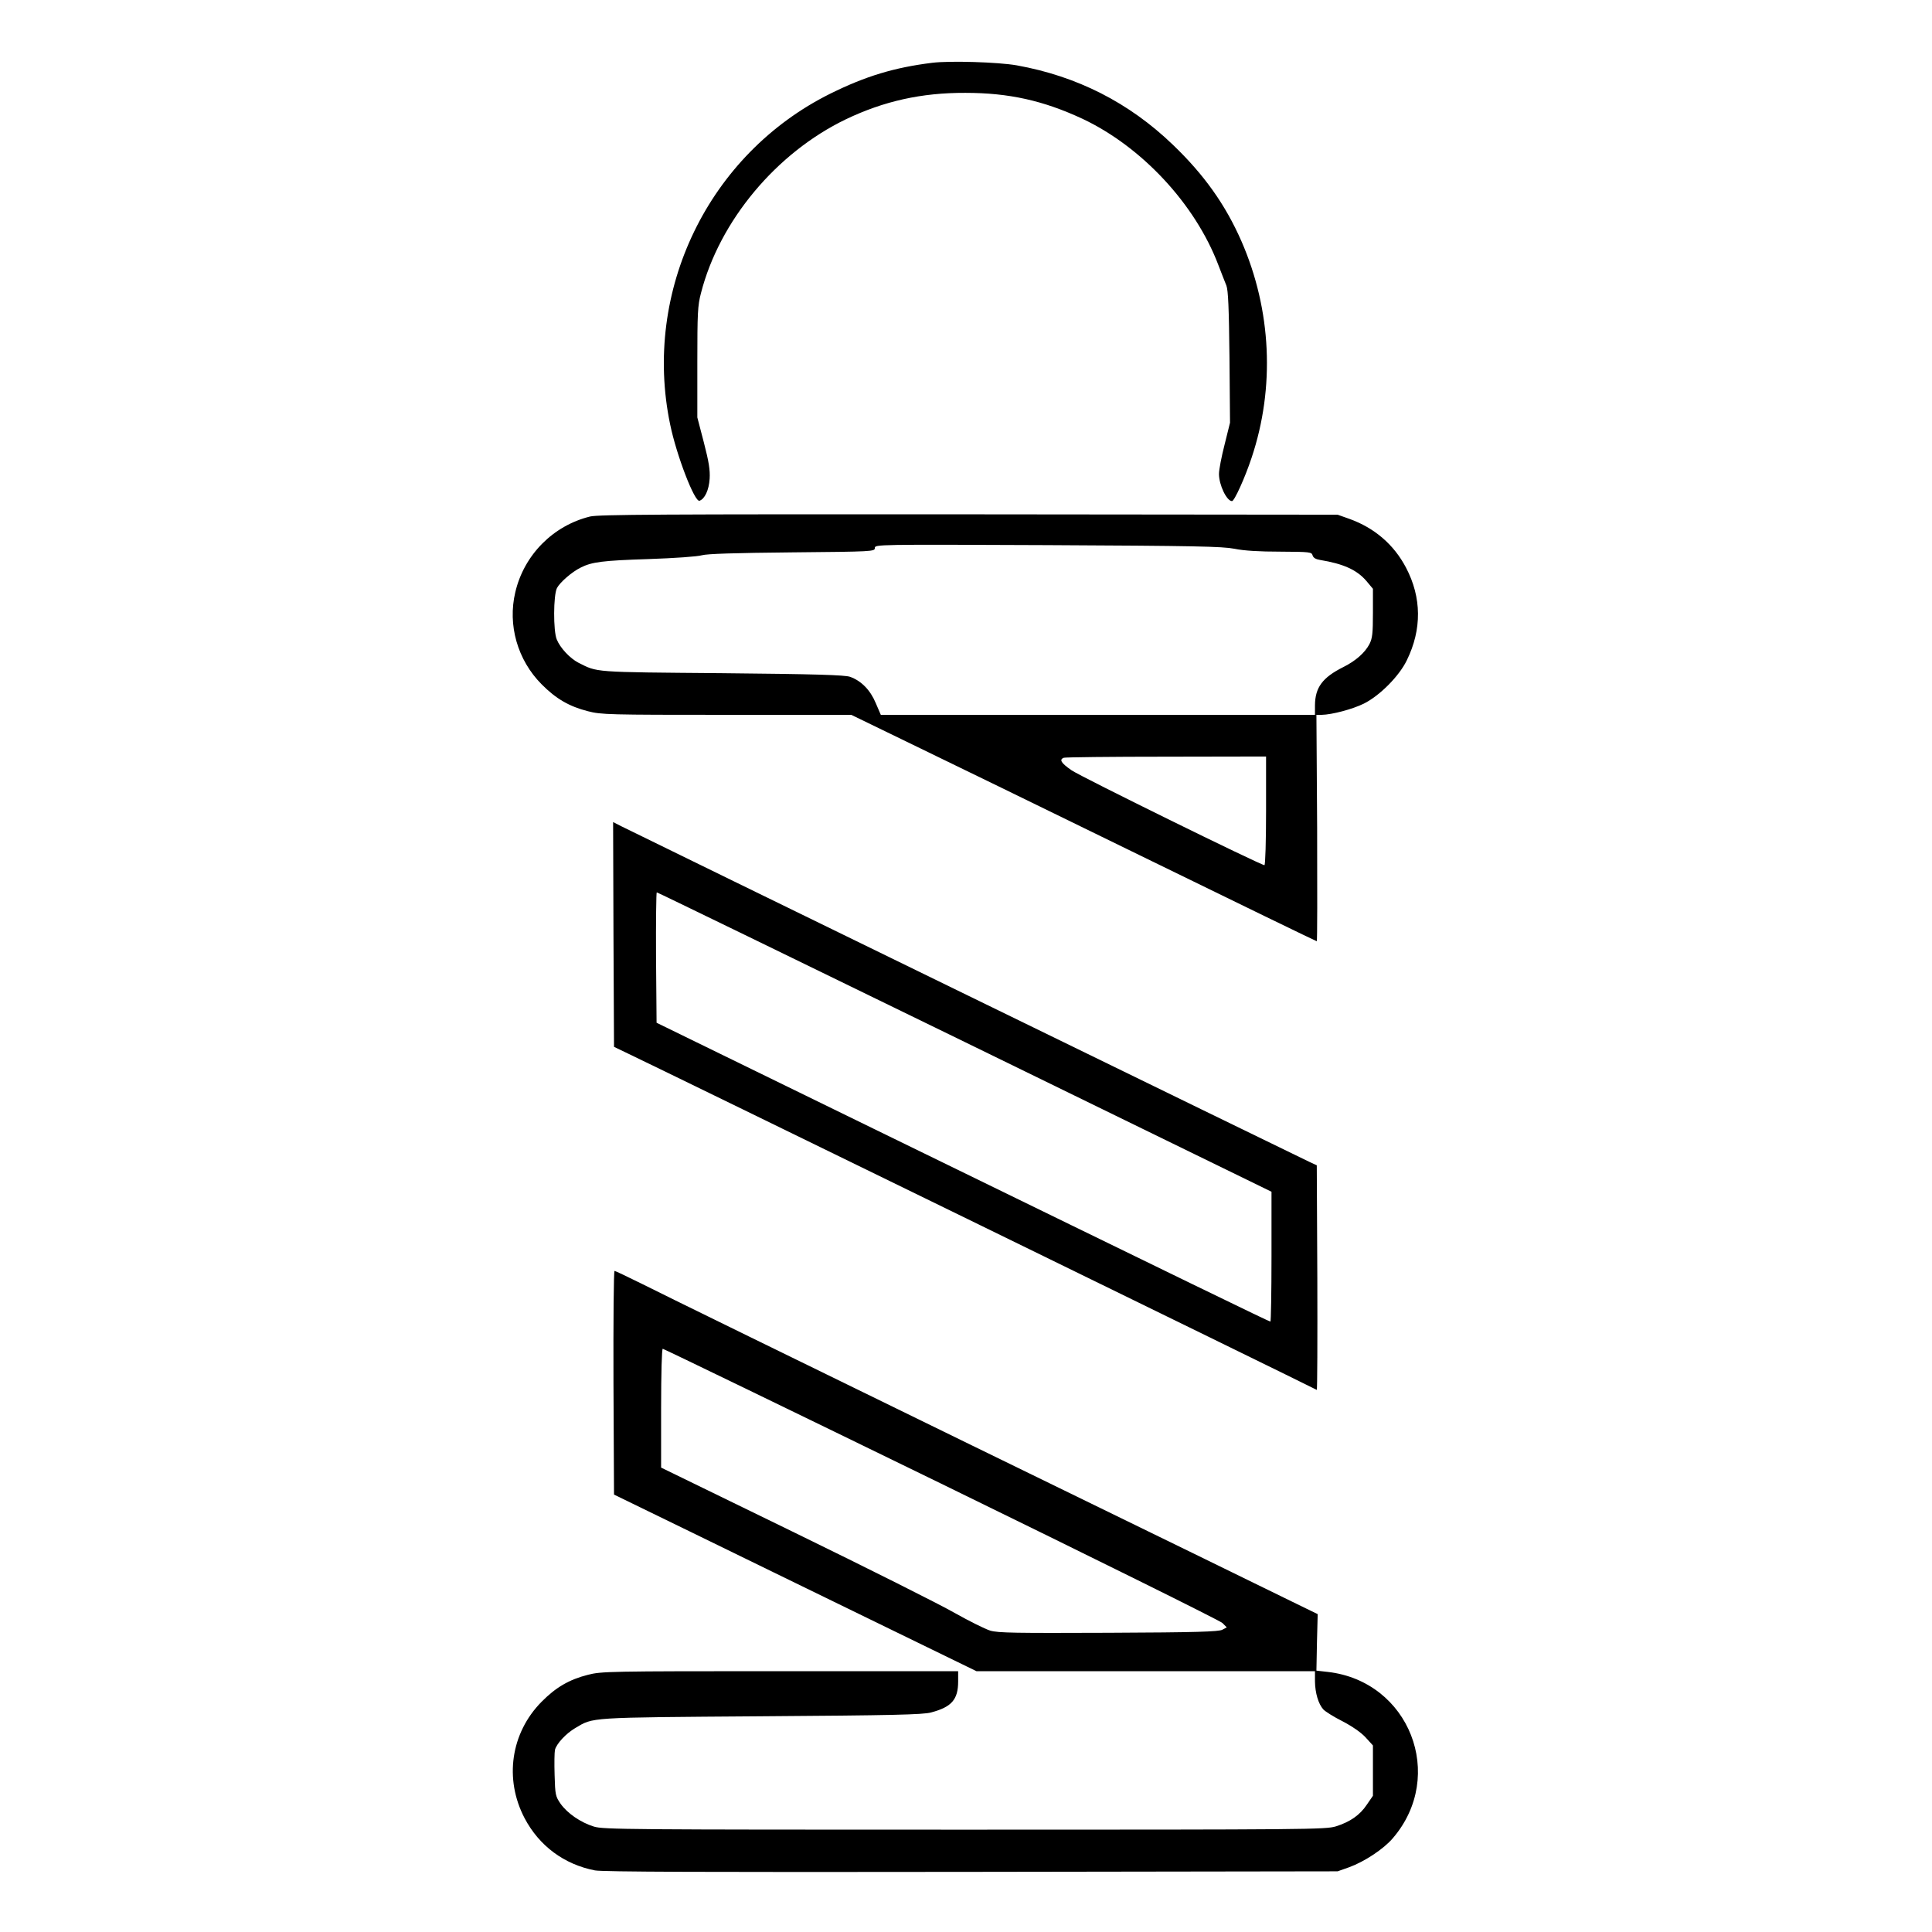 <?xml version="1.0" standalone="no"?>
<!DOCTYPE svg PUBLIC "-//W3C//DTD SVG 20010904//EN"
 "http://www.w3.org/TR/2001/REC-SVG-20010904/DTD/svg10.dtd">
<svg version="1.0" xmlns="http://www.w3.org/2000/svg"
 width="2048pt" height="2048pt" viewBox="0 0 2048 2048"
 preserveAspectRatio="xMidYMid meet">
<g transform="translate(0,2048) scale(0.192,-0.192)"
fill="#000000" stroke="none">
<path d="M5147 10320 c-210 -26 -368 -74 -562 -170 -673 -334 -1039 -1089
-885 -1827 35 -170 135 -430 162 -421 29 10 52 59 56 121 3 48 -4 93 -32 201
l-36 138 0 305 c0 271 2 313 20 381 102 399 416 775 800 960 209 100 417 147
660 146 241 0 431 -43 646 -143 327 -154 622 -470 750 -806 17 -44 37 -96 45
-115 10 -27 14 -123 17 -396 l3 -361 -30 -121 c-17 -66 -31 -139 -31 -162 0
-61 43 -150 72 -150 13 0 72 130 108 239 130 388 110 816 -56 1196 -88 201
-206 367 -378 532 -242 233 -529 379 -863 439 -104 18 -369 26 -466 14z M3258
7815 c-204 -50 -365 -212 -413 -418 -43 -181 12 -374 145 -508 79 -80 153
-123 256 -149 73 -19 112 -20 765 -20 l689 0 307 -149 c170 -82 747 -363 1283
-625 536 -262 977 -476 980 -476 3 0 3 281 2 625 l-4 625 29 0 c57 1 170 31
233 62 88 44 195 152 237 239 84 171 82 347 -4 511 -67 128 -174 220 -313 270
l-65 23 -2035 2 c-1706 1 -2044 -1 -2092 -12z m3557 -178 c53 -11 138 -16 253
-16 165 -1 174 -2 179 -21 4 -13 17 -21 42 -25 127 -21 202 -54 255 -116 l36
-43 0 -133 c0 -113 -3 -140 -19 -172 -25 -48 -76 -93 -144 -127 -116 -58 -156
-113 -157 -211 l0 -53 -1198 0 -1199 0 -28 65 c-30 72 -80 123 -142 145 -30
10 -185 15 -708 20 -720 6 -684 4 -792 58 -46 24 -100 81 -119 128 -20 47 -19
245 1 284 16 31 82 89 131 113 61 31 121 39 374 47 146 5 272 14 295 21 28 8
178 13 498 16 447 4 457 5 457 24 0 20 9 20 953 16 815 -4 964 -7 1032 -20z
m175 -1447 c0 -165 -4 -300 -9 -300 -20 0 -1019 491 -1065 524 -58 40 -69 59
-43 69 6 3 261 6 565 6 l552 1 0 -300z M3387 5507 l3 -620 77 -37 c161 -76
3757 -1832 3803 -1857 3 -2 4 277 3 618 l-3 622 -37 17 c-40 18 -3726 1816
-3803 1855 l-45 23 2 -621z m1939 -593 l1694 -827 0 -358 c0 -198 -3 -359 -6
-359 -7 0 -435 208 -2189 1064 l-1200 586 -3 360 c-1 198 1 360 4 360 4 0 769
-372 1700 -826z M3387 3033 l3 -618 417 -203 c230 -112 680 -332 1001 -488
l583 -284 935 0 934 0 0 -57 c1 -64 19 -124 46 -154 10 -11 57 -41 105 -65 54
-28 103 -62 128 -89 l41 -45 0 -139 0 -139 -33 -48 c-39 -59 -93 -96 -172
-121 -57 -17 -149 -18 -2050 -18 -1863 0 -1994 1 -2046 17 -74 23 -146 73
-184 126 -28 41 -30 49 -33 159 -2 63 -1 125 2 139 9 34 61 90 112 120 102 60
61 58 1024 65 731 5 895 9 940 21 114 30 150 71 150 172 l0 56 -983 0 c-949 0
-987 -1 -1061 -20 -103 -26 -177 -69 -256 -149 -170 -172 -207 -426 -94 -642
81 -154 219 -256 389 -289 44 -8 603 -10 2080 -8 l2020 3 65 23 c84 31 189
100 240 160 296 345 91 867 -360 918 l-62 7 3 156 4 156 -115 56 c-63 31 -871
426 -1795 876 -924 451 -1744 852 -1822 892 -79 39 -146 71 -150 71 -5 0 -7
-278 -6 -617z m1810 -558 c840 -410 1539 -756 1552 -769 l24 -24 -24 -13 c-19
-11 -143 -15 -627 -17 -517 -2 -611 -1 -655 12 -29 9 -117 53 -197 98 -80 46
-477 245 -883 443 l-737 359 0 328 c0 193 4 328 9 328 5 0 697 -335 1538 -745z"/>
</g>
</svg>
